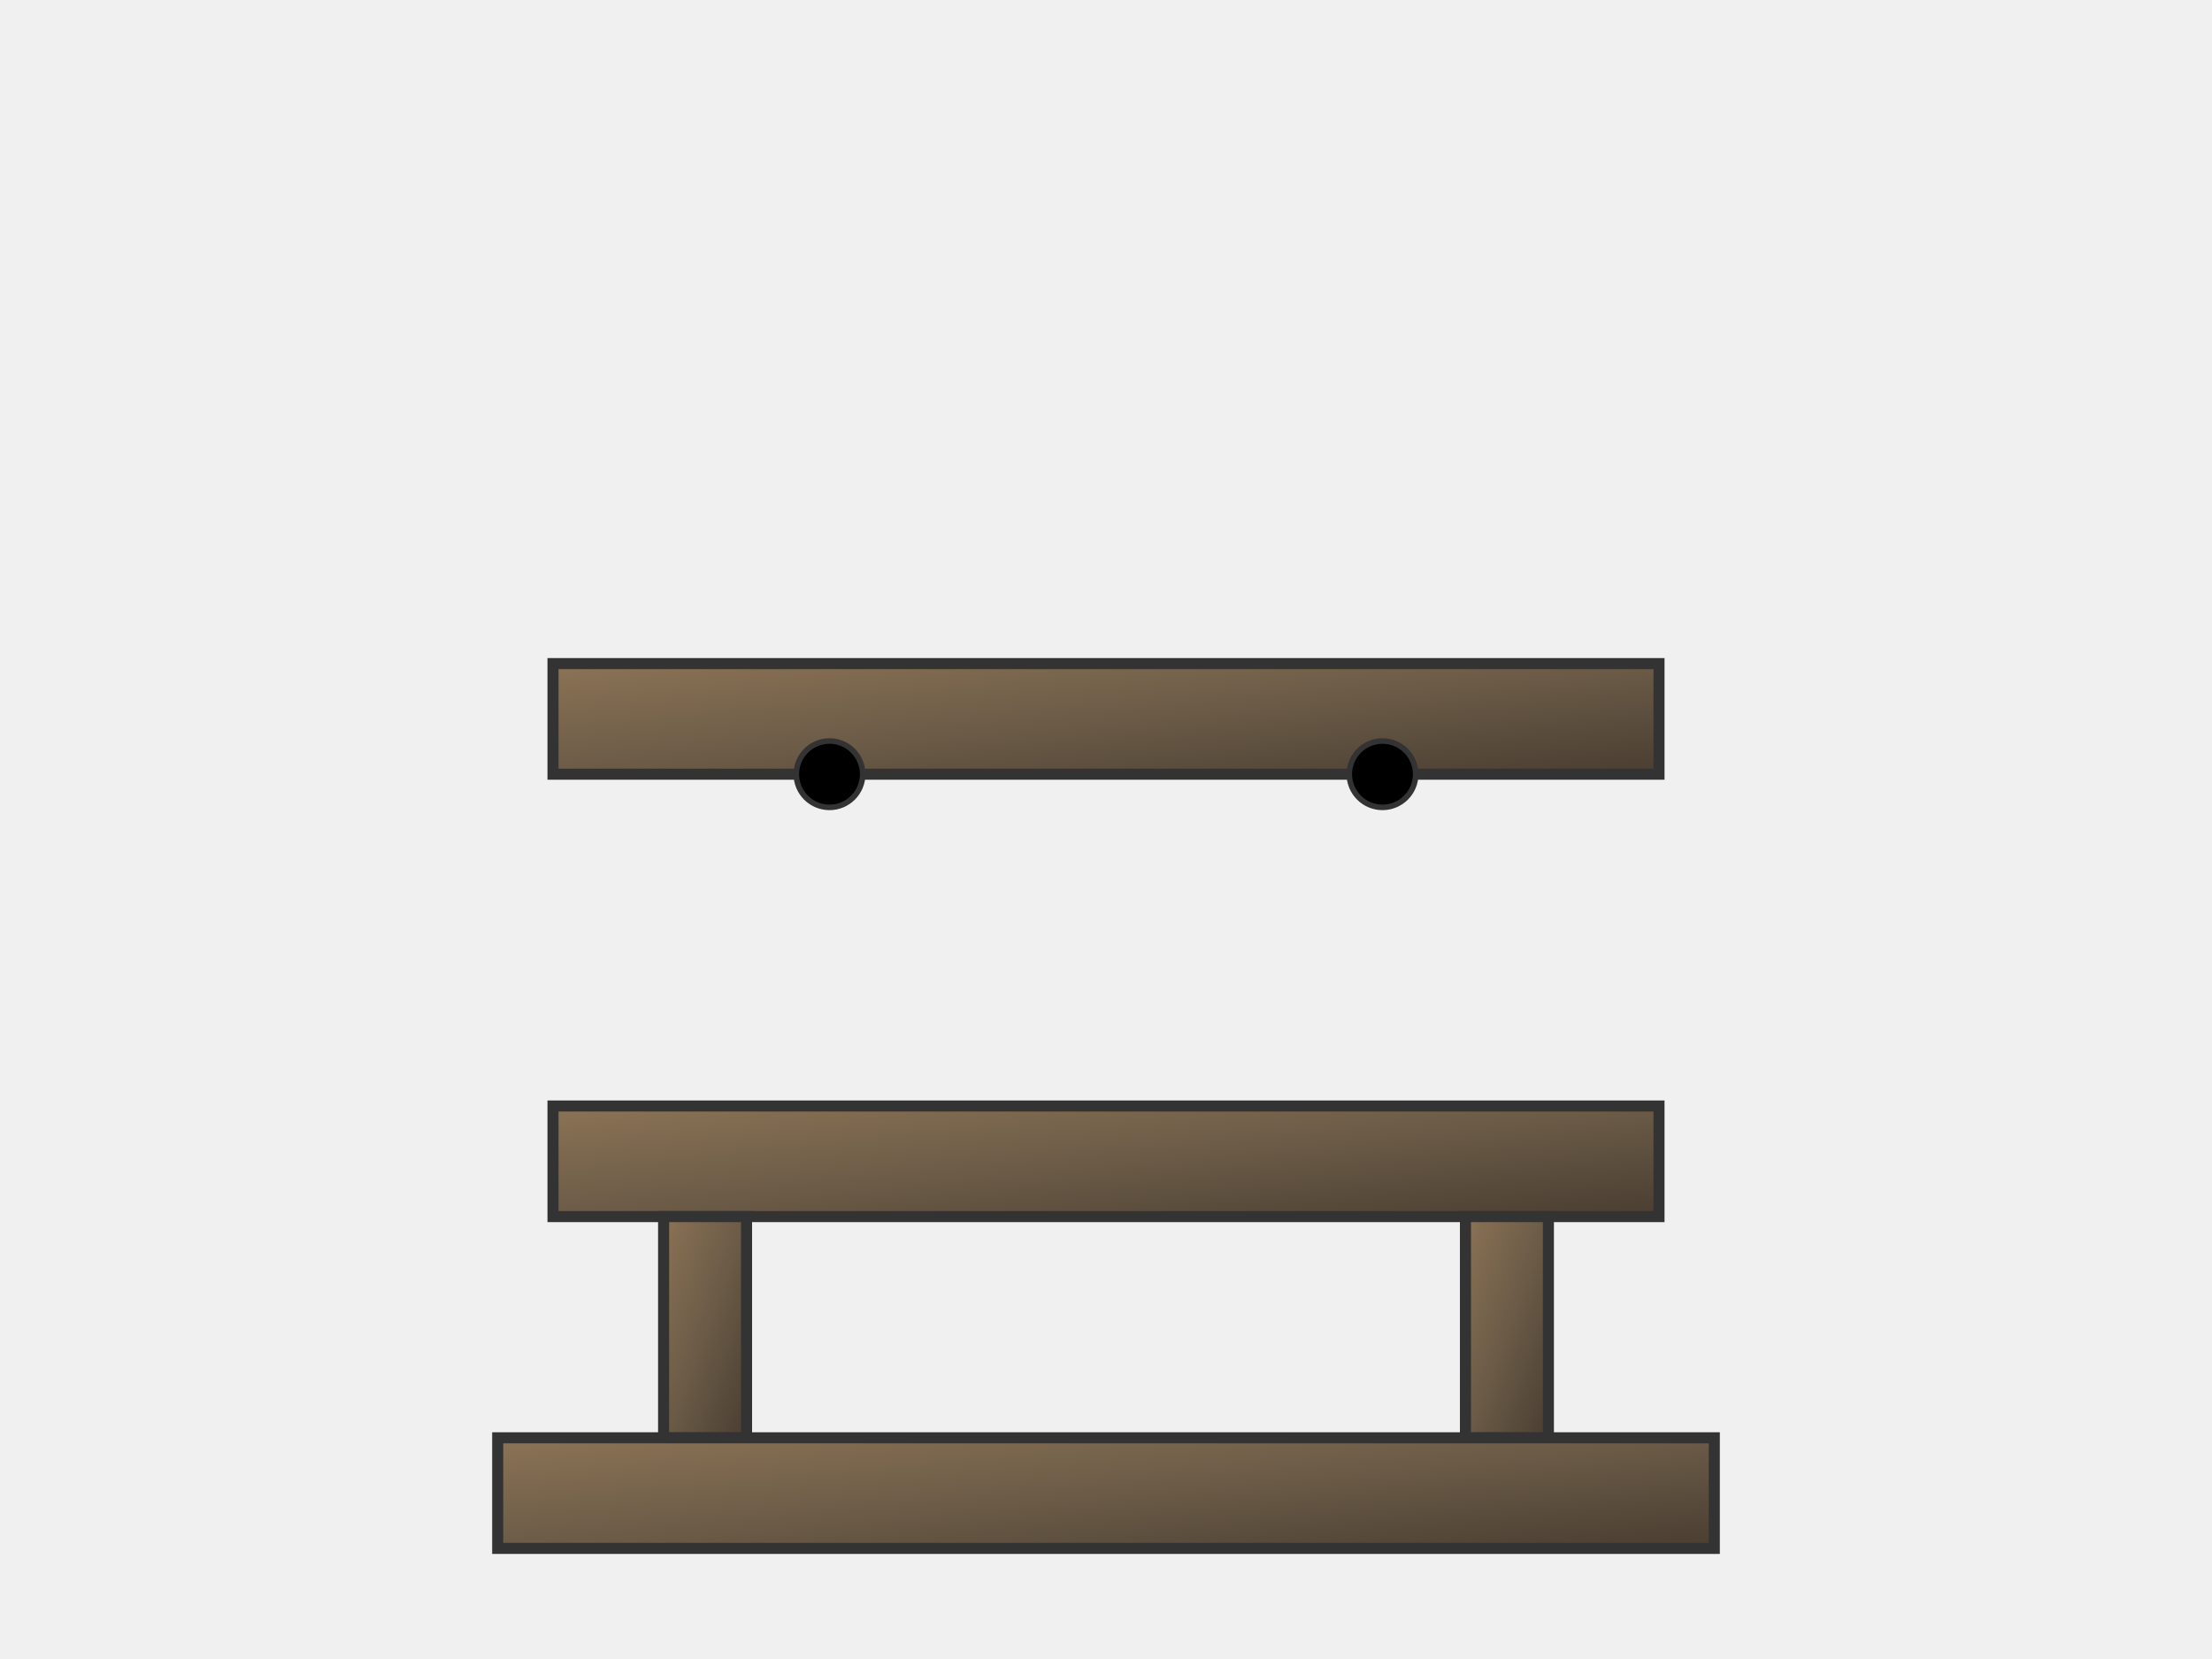 <svg width="400" height="300" viewBox="0 0 400 300" xmlns="http://www.w3.org/2000/svg">
  <defs>
    <linearGradient id="benchGranite" x1="0%" y1="0%" x2="100%" y2="100%">
      <stop offset="0%" style="stop-color:#8B7355;stop-opacity:1" />
      <stop offset="50%" style="stop-color:#6B5B47;stop-opacity:1" />
      <stop offset="100%" style="stop-color:#4A3E32;stop-opacity:1" />
    </linearGradient>
  </defs>
  
  <!-- Фон -->
  <rect width="400" height="300" fill="#f0f0f0"/>
  
  <!-- Лавочка -->
  <!-- Спинка -->
  <rect x="100" y="120" width="200" height="20" fill="url(#benchGranite)" stroke="#333" stroke-width="2"/>
  <!-- Сиденье -->
  <rect x="100" y="200" width="200" height="20" fill="url(#benchGranite)" stroke="#333" stroke-width="2"/>
  
  <!-- Ножки -->
  <rect x="120" y="220" width="15" height="40" fill="url(#benchGranite)" stroke="#333" stroke-width="2"/>
  <rect x="265" y="220" width="15" height="40" fill="url(#benchGranite)" stroke="#333" stroke-width="2"/>
  
  <!-- Основание -->
  <rect x="90" y="260" width="220" height="20" fill="url(#benchGranite)" stroke="#333" stroke-width="2"/>
  
  <!-- Декоративные элементы -->
  <circle cx="150" cy="140" r="6" fill="#gold" stroke="#333" stroke-width="1"/>
  <circle cx="250" cy="140" r="6" fill="#gold" stroke="#333" stroke-width="1"/>
</svg>
